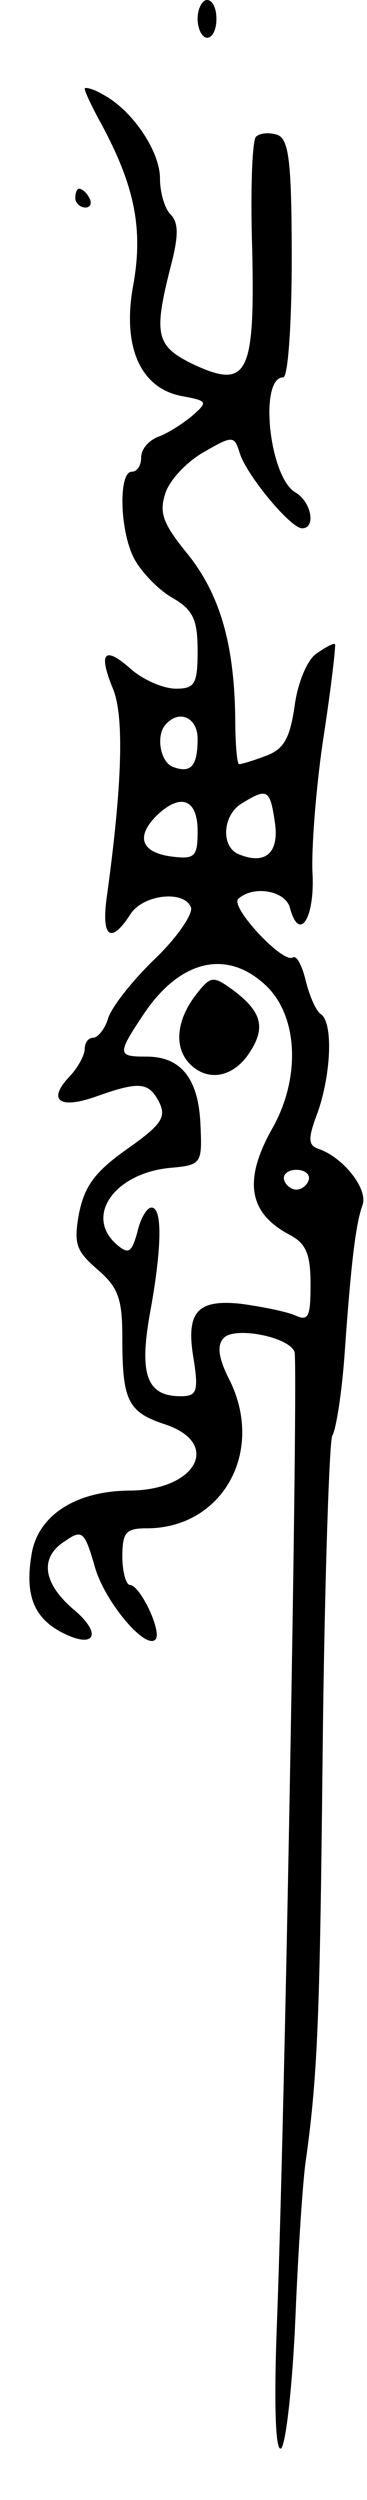 <svg version="1.0" xmlns="http://www.w3.org/2000/svg"
 width="39pt" height="265pt" viewBox="0 0 39 265"
 preserveAspectRatio="xMidYMid meet">
<g transform="translate(0,265) scale(0.1,-0.1)"
fill="#000000" stroke="none">
<path d="M210 2630 c0 -11 5 -20 10 -20 6 0 10 9 10 20 0 11 -4 20 -10 20 -5
0 -10 -9 -10 -20z"/>
<path d="M90 2556 c0 -3 8 -20 18 -38 35 -65 44 -110 34 -168 -13 -67 7 -112
52 -120 27 -5 27 -6 10 -21 -11 -9 -27 -19 -36 -22 -10 -4 -18 -13 -18 -22 0
-8 -4 -15 -10 -15 -14 0 -13 -61 2 -91 7 -14 25 -33 40 -42 23 -13 28 -23 28
-57 0 -35 -3 -40 -23 -40 -13 0 -34 9 -47 20 -29 26 -36 19 -20 -20 12 -29 10
-100 -6 -217 -7 -46 3 -55 24 -23 13 22 58 27 65 8 2 -7 -15 -32 -38 -54 -24
-23 -46 -51 -50 -63 -3 -11 -11 -21 -16 -21 -5 0 -9 -5 -9 -12 0 -6 -7 -20
-17 -30 -23 -25 -9 -34 30 -20 45 16 55 15 66 -6 8 -16 3 -24 -34 -50 -34 -24
-45 -39 -51 -68 -6 -33 -3 -40 20 -60 22 -19 26 -31 26 -73 0 -66 6 -78 46
-91 59 -20 33 -69 -37 -70 -57 0 -97 -25 -105 -65 -8 -44 1 -69 31 -85 36 -19
45 -2 12 25 -32 28 -35 55 -7 72 17 12 20 9 30 -25 9 -37 54 -91 65 -80 8 7
-16 58 -27 58 -4 0 -8 14 -8 30 0 26 4 30 26 30 79 0 125 79 89 155 -13 25
-15 39 -7 47 12 12 69 1 75 -15 4 -13 -10 -808 -19 -1037 -3 -84 -1 -131 5
-125 5 6 12 68 15 140 3 72 8 146 11 165 13 93 15 157 18 445 2 171 7 316 10
323 4 6 10 44 13 84 7 100 12 140 19 160 7 17 -20 51 -46 60 -12 4 -12 11 -1
40 14 41 16 94 3 103 -5 3 -12 19 -16 35 -4 17 -10 28 -14 25 -11 -6 -66 53
-58 62 16 15 50 9 55 -9 10 -38 27 -11 24 38 -1 27 4 92 12 144 8 52 13 96 12
97 -1 2 -10 -3 -20 -10 -10 -7 -20 -32 -23 -56 -5 -33 -11 -45 -30 -52 -13 -5
-26 -9 -29 -9 -2 0 -4 21 -4 48 -1 79 -16 131 -50 174 -28 34 -31 45 -24 66 5
14 23 33 41 43 31 18 32 17 38 -2 8 -24 54 -79 66 -79 15 0 10 28 -7 38 -28
16 -39 122 -13 122 5 0 9 56 9 125 0 104 -3 127 -15 132 -9 3 -19 2 -23 -2 -4
-4 -6 -57 -4 -119 3 -134 -5 -149 -63 -122 -39 19 -42 31 -24 102 9 34 9 48 0
57 -6 6 -11 23 -11 38 0 29 -30 73 -61 89 -10 6 -19 8 -19 6z m120 -689 c0
-29 -7 -37 -26 -30 -14 5 -19 35 -7 46 14 15 33 6 33 -16z m82 -88 c5 -32 -9
-46 -37 -35 -21 7 -19 43 3 55 26 16 29 14 34 -20z m-82 -10 c0 -27 -3 -30
-27 -27 -32 4 -39 20 -18 42 26 26 45 20 45 -15z m74 -165 c33 -33 35 -97 6
-149 -32 -56 -26 -91 18 -114 17 -9 22 -20 22 -52 0 -35 -2 -40 -17 -33 -10 4
-35 9 -57 12 -47 5 -59 -9 -50 -60 5 -33 3 -38 -14 -38 -36 0 -44 23 -33 86
13 70 14 114 2 114 -5 0 -12 -12 -15 -26 -6 -21 -9 -24 -21 -14 -36 30 -4 76
55 82 34 3 35 4 33 46 -2 49 -21 72 -57 72 -31 0 -32 2 -4 44 39 59 90 71 132
30z m44 -205 c-2 -6 -8 -10 -13 -10 -5 0 -11 4 -13 10 -2 6 4 11 13 11 9 0 15
-5 13 -11z"/>
<path d="M207 1594 c-20 -27 -22 -55 -5 -72 19 -19 46 -14 63 12 18 27 13 44
-18 67 -21 15 -23 15 -40 -7z"/>
<path d="M80 2440 c0 -5 5 -10 11 -10 5 0 7 5 4 10 -3 6 -8 10 -11 10 -2 0 -4
-4 -4 -10z"/>
</g>
</svg>
